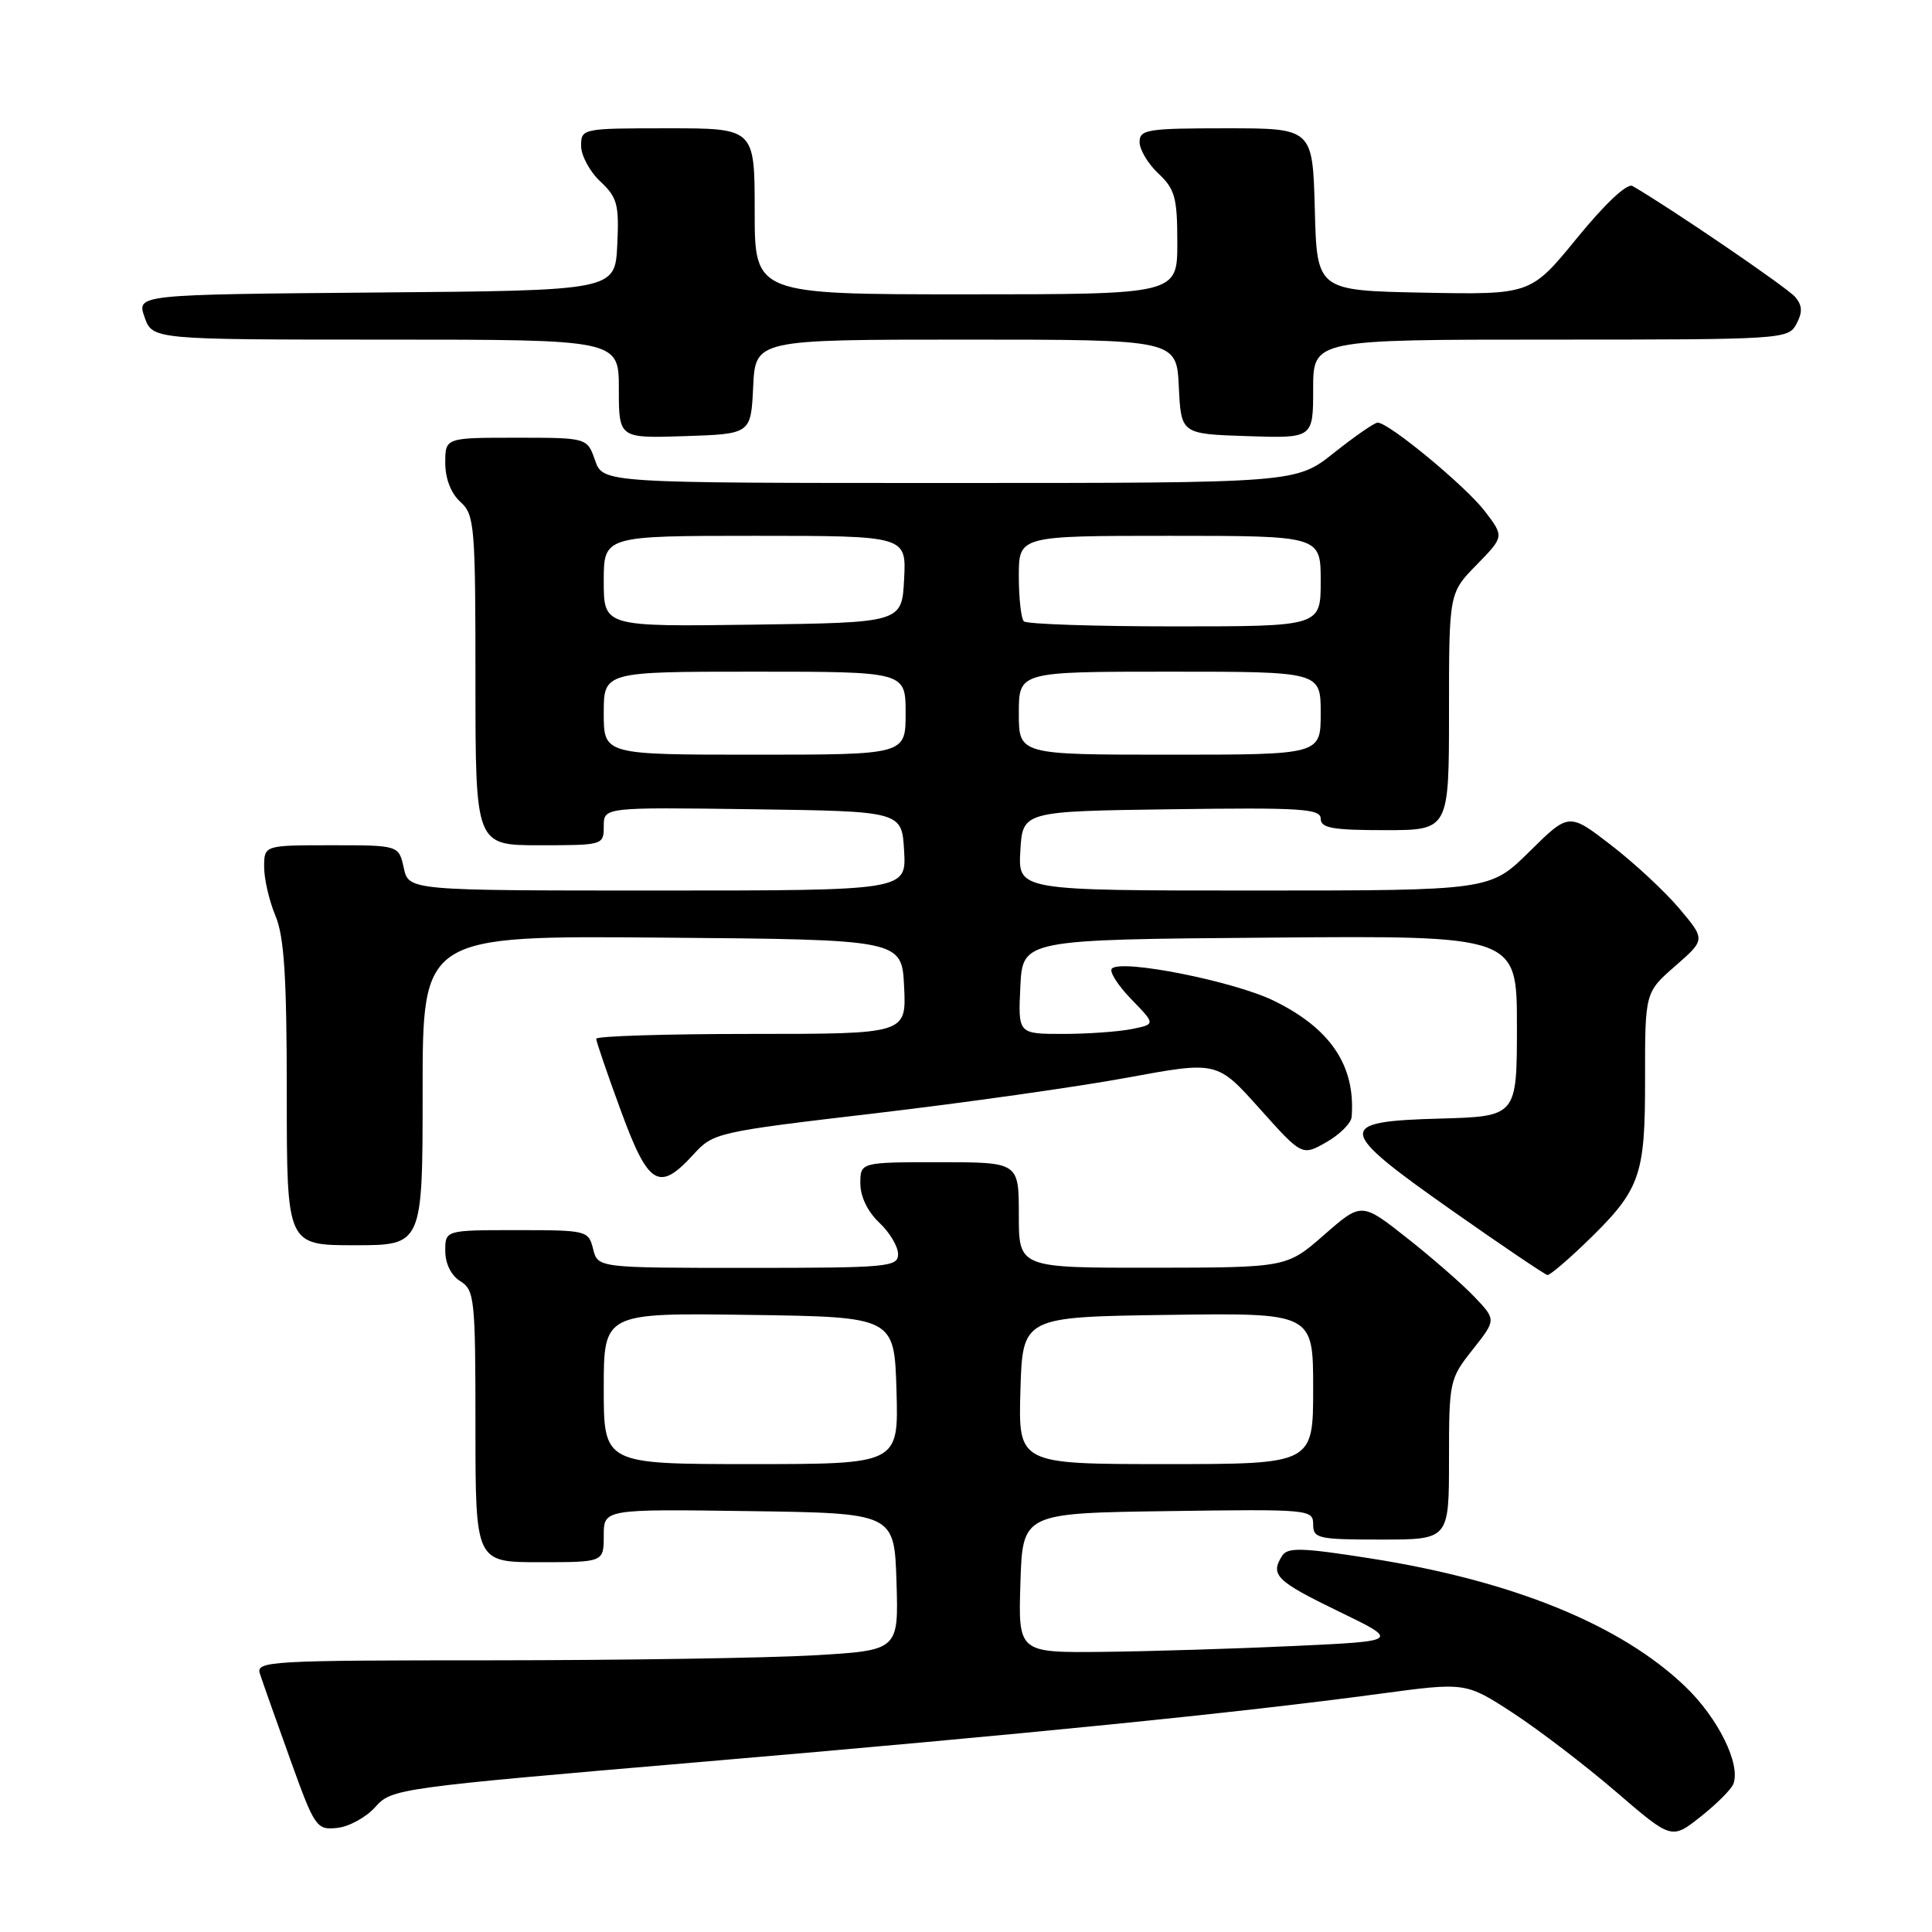 <?xml version="1.0" encoding="UTF-8" standalone="no"?>
<!DOCTYPE svg PUBLIC "-//W3C//DTD SVG 1.1//EN" "http://www.w3.org/Graphics/SVG/1.1/DTD/svg11.dtd" >
<svg xmlns="http://www.w3.org/2000/svg" xmlns:xlink="http://www.w3.org/1999/xlink" version="1.1" viewBox="0 0 256 256">
 <g >
 <path fill="currentColor"
d=" M 229.68 236.38 C 230.68 233.77 227.65 227.63 223.30 223.47 C 214.75 215.27 200.40 209.44 181.49 206.48 C 172.51 205.07 170.61 205.01 169.89 206.15 C 168.28 208.69 169.10 209.50 177.30 213.48 C 185.50 217.45 185.50 217.45 171.50 218.10 C 163.80 218.46 152.42 218.81 146.21 218.88 C 134.92 219.00 134.92 219.00 135.21 209.75 C 135.50 200.50 135.50 200.50 154.75 200.23 C 173.49 199.96 174.00 200.01 174.00 201.98 C 174.00 203.86 174.63 204.00 183.00 204.00 C 192.00 204.00 192.00 204.00 192.00 193.39 C 192.00 183.02 192.07 182.70 195.13 178.84 C 198.26 174.88 198.26 174.88 195.38 171.85 C 193.80 170.19 189.78 166.68 186.46 164.06 C 180.41 159.29 180.41 159.29 175.46 163.62 C 170.50 167.96 170.50 167.96 152.75 167.98 C 135.00 168.00 135.00 168.00 135.00 161.00 C 135.00 154.00 135.00 154.00 124.50 154.00 C 114.00 154.00 114.00 154.00 114.00 156.83 C 114.00 158.55 114.98 160.57 116.50 162.00 C 117.88 163.29 119.00 165.17 119.00 166.17 C 119.00 167.88 117.70 168.00 99.11 168.00 C 79.22 168.00 79.22 168.00 78.59 165.50 C 77.98 163.05 77.76 163.00 68.48 163.00 C 59.00 163.00 59.00 163.00 59.00 165.76 C 59.00 167.44 59.78 169.01 61.00 169.77 C 62.88 170.94 63.00 172.10 63.00 189.01 C 63.00 207.00 63.00 207.00 71.50 207.00 C 80.00 207.00 80.00 207.00 80.00 203.48 C 80.00 199.96 80.00 199.96 99.25 200.23 C 118.50 200.50 118.50 200.50 118.79 209.60 C 119.07 218.69 119.07 218.69 107.79 219.34 C 101.58 219.70 82.41 219.99 65.18 220.00 C 35.81 220.00 33.90 220.11 34.43 221.75 C 34.74 222.71 36.53 227.78 38.41 233.00 C 41.70 242.16 41.93 242.49 44.66 242.21 C 46.22 242.06 48.50 240.81 49.72 239.45 C 51.90 237.00 52.58 236.91 92.72 233.48 C 135.77 229.80 164.09 226.96 182.85 224.43 C 194.21 222.90 194.21 222.90 200.48 226.98 C 203.92 229.23 210.06 233.92 214.12 237.41 C 221.50 243.76 221.50 243.76 225.34 240.72 C 227.45 239.05 229.41 237.10 229.68 236.38 Z  M 209.89 164.88 C 217.38 157.68 217.99 156.01 217.98 143.00 C 217.97 131.50 217.97 131.50 221.98 128.00 C 225.98 124.50 225.98 124.50 222.54 120.41 C 220.65 118.16 216.58 114.38 213.50 112.00 C 207.89 107.67 207.89 107.67 202.66 112.84 C 197.44 118.00 197.44 118.00 166.17 118.00 C 134.90 118.00 134.90 118.00 135.20 112.75 C 135.50 107.50 135.50 107.50 155.25 107.23 C 172.38 106.99 175.00 107.16 175.00 108.48 C 175.00 109.72 176.56 110.00 183.50 110.00 C 192.00 110.00 192.00 110.00 192.00 94.29 C 192.00 78.58 192.00 78.58 195.66 74.84 C 199.31 71.10 199.31 71.10 196.76 67.75 C 194.23 64.44 184.03 56.00 182.55 56.00 C 182.13 56.00 179.53 57.80 176.76 60.00 C 171.74 64.00 171.74 64.00 125.82 64.00 C 79.90 64.00 79.90 64.00 78.85 61.00 C 77.80 58.00 77.80 58.00 68.40 58.00 C 59.00 58.00 59.00 58.00 59.00 61.35 C 59.00 63.42 59.76 65.38 61.00 66.50 C 62.88 68.20 63.00 69.58 63.00 90.15 C 63.00 112.00 63.00 112.00 71.50 112.00 C 79.92 112.00 80.00 111.98 80.00 109.48 C 80.00 106.96 80.00 106.96 99.75 107.23 C 119.50 107.50 119.50 107.50 119.80 112.75 C 120.10 118.00 120.10 118.00 87.13 118.00 C 54.16 118.00 54.16 118.00 53.50 115.00 C 52.84 112.00 52.84 112.00 43.92 112.00 C 35.00 112.00 35.00 112.00 35.00 114.88 C 35.00 116.46 35.67 119.37 36.50 121.35 C 37.66 124.13 38.00 129.42 38.00 144.97 C 38.00 165.00 38.00 165.00 47.00 165.00 C 56.00 165.00 56.00 165.00 56.00 144.49 C 56.00 123.97 56.00 123.97 87.75 124.24 C 119.50 124.50 119.50 124.50 119.80 130.75 C 120.10 137.00 120.10 137.00 99.55 137.00 C 88.25 137.00 79.00 137.29 79.00 137.64 C 79.00 137.99 80.46 142.26 82.25 147.13 C 85.91 157.12 87.31 157.97 91.84 153.02 C 94.52 150.08 94.84 150.00 116.03 147.51 C 127.84 146.12 142.85 144.00 149.39 142.79 C 161.27 140.60 161.27 140.60 166.90 146.89 C 172.53 153.18 172.53 153.18 175.76 151.34 C 177.53 150.33 179.04 148.82 179.10 148.00 C 179.63 141.22 176.31 136.27 168.76 132.59 C 163.45 130.01 148.61 127.06 147.33 128.34 C 146.95 128.72 148.10 130.54 149.88 132.38 C 153.13 135.72 153.13 135.72 149.94 136.36 C 148.18 136.71 144.08 137.00 140.83 137.00 C 134.90 137.00 134.90 137.00 135.20 130.75 C 135.50 124.50 135.50 124.50 168.25 124.24 C 201.00 123.97 201.00 123.97 201.00 135.95 C 201.00 147.93 201.00 147.93 190.75 148.22 C 176.88 148.60 177.02 149.59 192.50 160.47 C 199.10 165.11 204.75 168.92 205.05 168.95 C 205.35 168.98 207.53 167.14 209.89 164.88 Z  M 99.80 51.25 C 100.10 45.00 100.10 45.00 128.00 45.00 C 155.90 45.00 155.90 45.00 156.20 51.25 C 156.50 57.50 156.50 57.50 165.25 57.79 C 174.00 58.08 174.00 58.08 174.00 51.54 C 174.00 45.00 174.00 45.00 205.46 45.00 C 236.23 45.00 236.95 44.95 238.03 42.94 C 238.86 41.39 238.83 40.49 237.88 39.36 C 236.88 38.15 221.37 27.57 216.32 24.65 C 215.61 24.24 212.73 26.93 208.99 31.51 C 202.83 39.05 202.83 39.05 188.66 38.78 C 174.50 38.50 174.50 38.50 174.22 27.75 C 173.93 17.00 173.93 17.00 162.47 17.00 C 152.03 17.00 151.00 17.16 151.00 18.83 C 151.00 19.83 152.12 21.71 153.50 23.00 C 155.69 25.06 156.00 26.19 156.00 32.17 C 156.00 39.00 156.00 39.00 128.00 39.00 C 100.00 39.00 100.00 39.00 100.00 28.00 C 100.00 17.00 100.00 17.00 88.50 17.00 C 77.13 17.00 77.00 17.03 77.00 19.33 C 77.00 20.60 78.14 22.73 79.54 24.04 C 81.80 26.16 82.05 27.09 81.79 32.46 C 81.50 38.50 81.50 38.50 49.81 38.76 C 18.11 39.03 18.11 39.03 19.15 42.01 C 20.20 45.00 20.20 45.00 51.10 45.00 C 82.00 45.00 82.00 45.00 82.00 51.54 C 82.00 58.08 82.00 58.08 90.75 57.79 C 99.50 57.50 99.50 57.50 99.80 51.25 Z  M 80.00 183.98 C 80.00 173.96 80.00 173.96 99.25 174.23 C 118.50 174.50 118.50 174.50 118.79 184.25 C 119.07 194.00 119.07 194.00 99.54 194.00 C 80.00 194.00 80.00 194.00 80.00 183.98 Z  M 135.21 184.25 C 135.50 174.50 135.50 174.50 154.75 174.23 C 174.00 173.96 174.00 173.96 174.00 183.98 C 174.00 194.00 174.00 194.00 154.46 194.00 C 134.93 194.00 134.93 194.00 135.21 184.25 Z  M 80.00 94.50 C 80.00 89.00 80.00 89.00 100.00 89.00 C 120.00 89.00 120.00 89.00 120.00 94.50 C 120.00 100.00 120.00 100.00 100.00 100.00 C 80.00 100.00 80.00 100.00 80.00 94.50 Z  M 135.00 94.50 C 135.00 89.00 135.00 89.00 155.00 89.00 C 175.00 89.00 175.00 89.00 175.00 94.50 C 175.00 100.00 175.00 100.00 155.00 100.00 C 135.00 100.00 135.00 100.00 135.00 94.50 Z  M 80.00 77.02 C 80.00 71.00 80.00 71.00 100.05 71.00 C 120.10 71.00 120.10 71.00 119.80 76.75 C 119.50 82.50 119.50 82.50 99.75 82.77 C 80.00 83.04 80.00 83.04 80.00 77.02 Z  M 135.67 82.33 C 135.30 81.97 135.00 79.27 135.00 76.33 C 135.00 71.00 135.00 71.00 155.00 71.00 C 175.00 71.00 175.00 71.00 175.00 77.00 C 175.00 83.00 175.00 83.00 155.67 83.00 C 145.03 83.00 136.03 82.70 135.67 82.33 Z "/>
</g>
</svg>